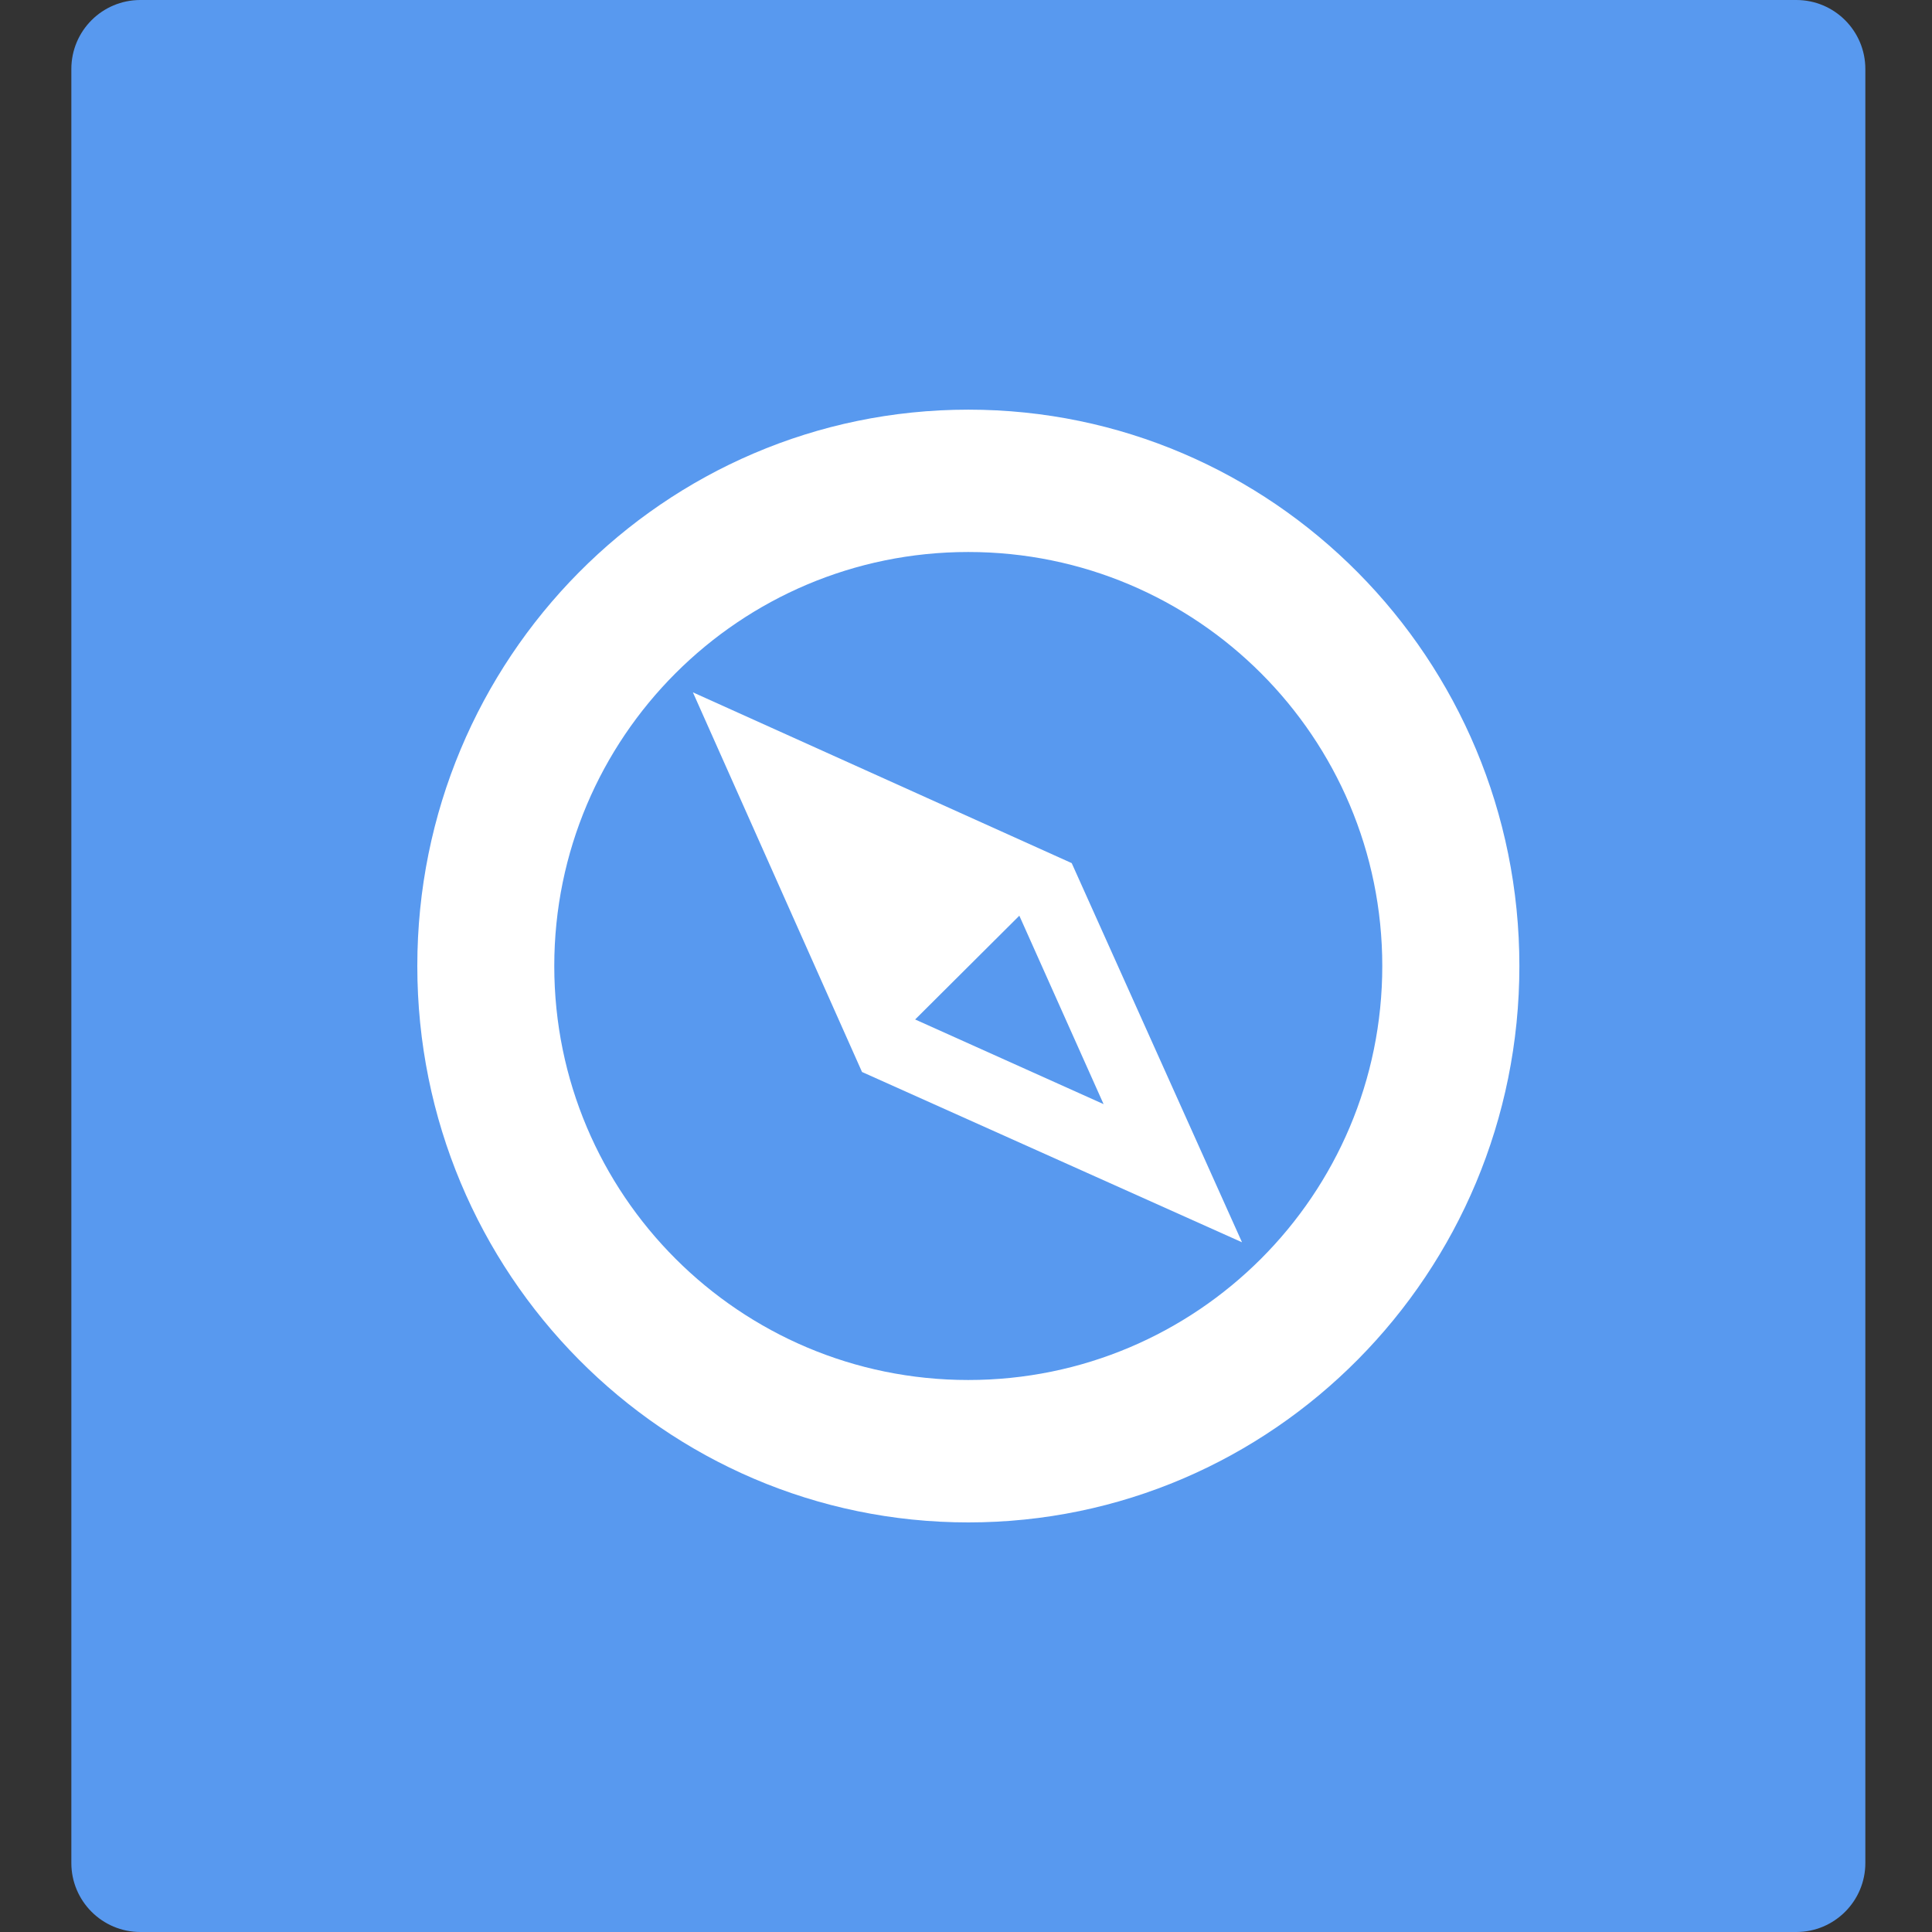 <?xml version="1.0" encoding="utf-8"?>
<!-- Generator: Adobe Illustrator 17.0.0, SVG Export Plug-In . SVG Version: 6.00 Build 0)  -->
<!DOCTYPE svg PUBLIC "-//W3C//DTD SVG 1.1//EN" "http://www.w3.org/Graphics/SVG/1.1/DTD/svg11.dtd">
<svg version="1.1" id="图层_1" xmlns="http://www.w3.org/2000/svg" xmlns:xlink="http://www.w3.org/1999/xlink" x="0px" y="0px"
	 width="28px" height="28px" viewBox="0 0 28 28" enable-background="new 0 0 28 28" xml:space="preserve">
<rect x="0" y="0" width="28" height="28" fill="#333333" stroke="none"/>
<path fill-rule="evenodd" clip-rule="evenodd" fill="#5899EF" d="M2.034,0h24c0.552,0,1,0.448,1,1v26c0,0.552-0.448,1-1,1h-24
	c-0.552,0-1-0.448-1-1V1C1.034,0.448,1.481,0,2.034,0z"/>
<g>
	<g>
		<path fill-rule="evenodd" clip-rule="evenodd" fill="#FFFFFF" d="M14.034,5.937c-4.411,0-7.986,3.61-7.986,8.063
			c0,4.453,3.575,8.064,7.986,8.064c4.41,0,7.986-3.611,7.986-8.064C22.02,9.547,18.444,5.937,14.034,5.937z M14.033,20
			c-3.314,0-6-2.686-6-6c0-3.314,2.686-6,6-6s6,2.686,6,6C20.033,17.314,17.347,20,14.033,20z"/>
	</g>
</g>
<path fill-rule="evenodd" clip-rule="evenodd" fill="#FFFFFF" d="M18,18.004l-5.507-2.468l-2.451-5.502l5.49,2.475L18,18.004z
	 M13.263,14.775l2.731,1.227l-1.221-2.731L13.263,14.775z"/>
</svg>
